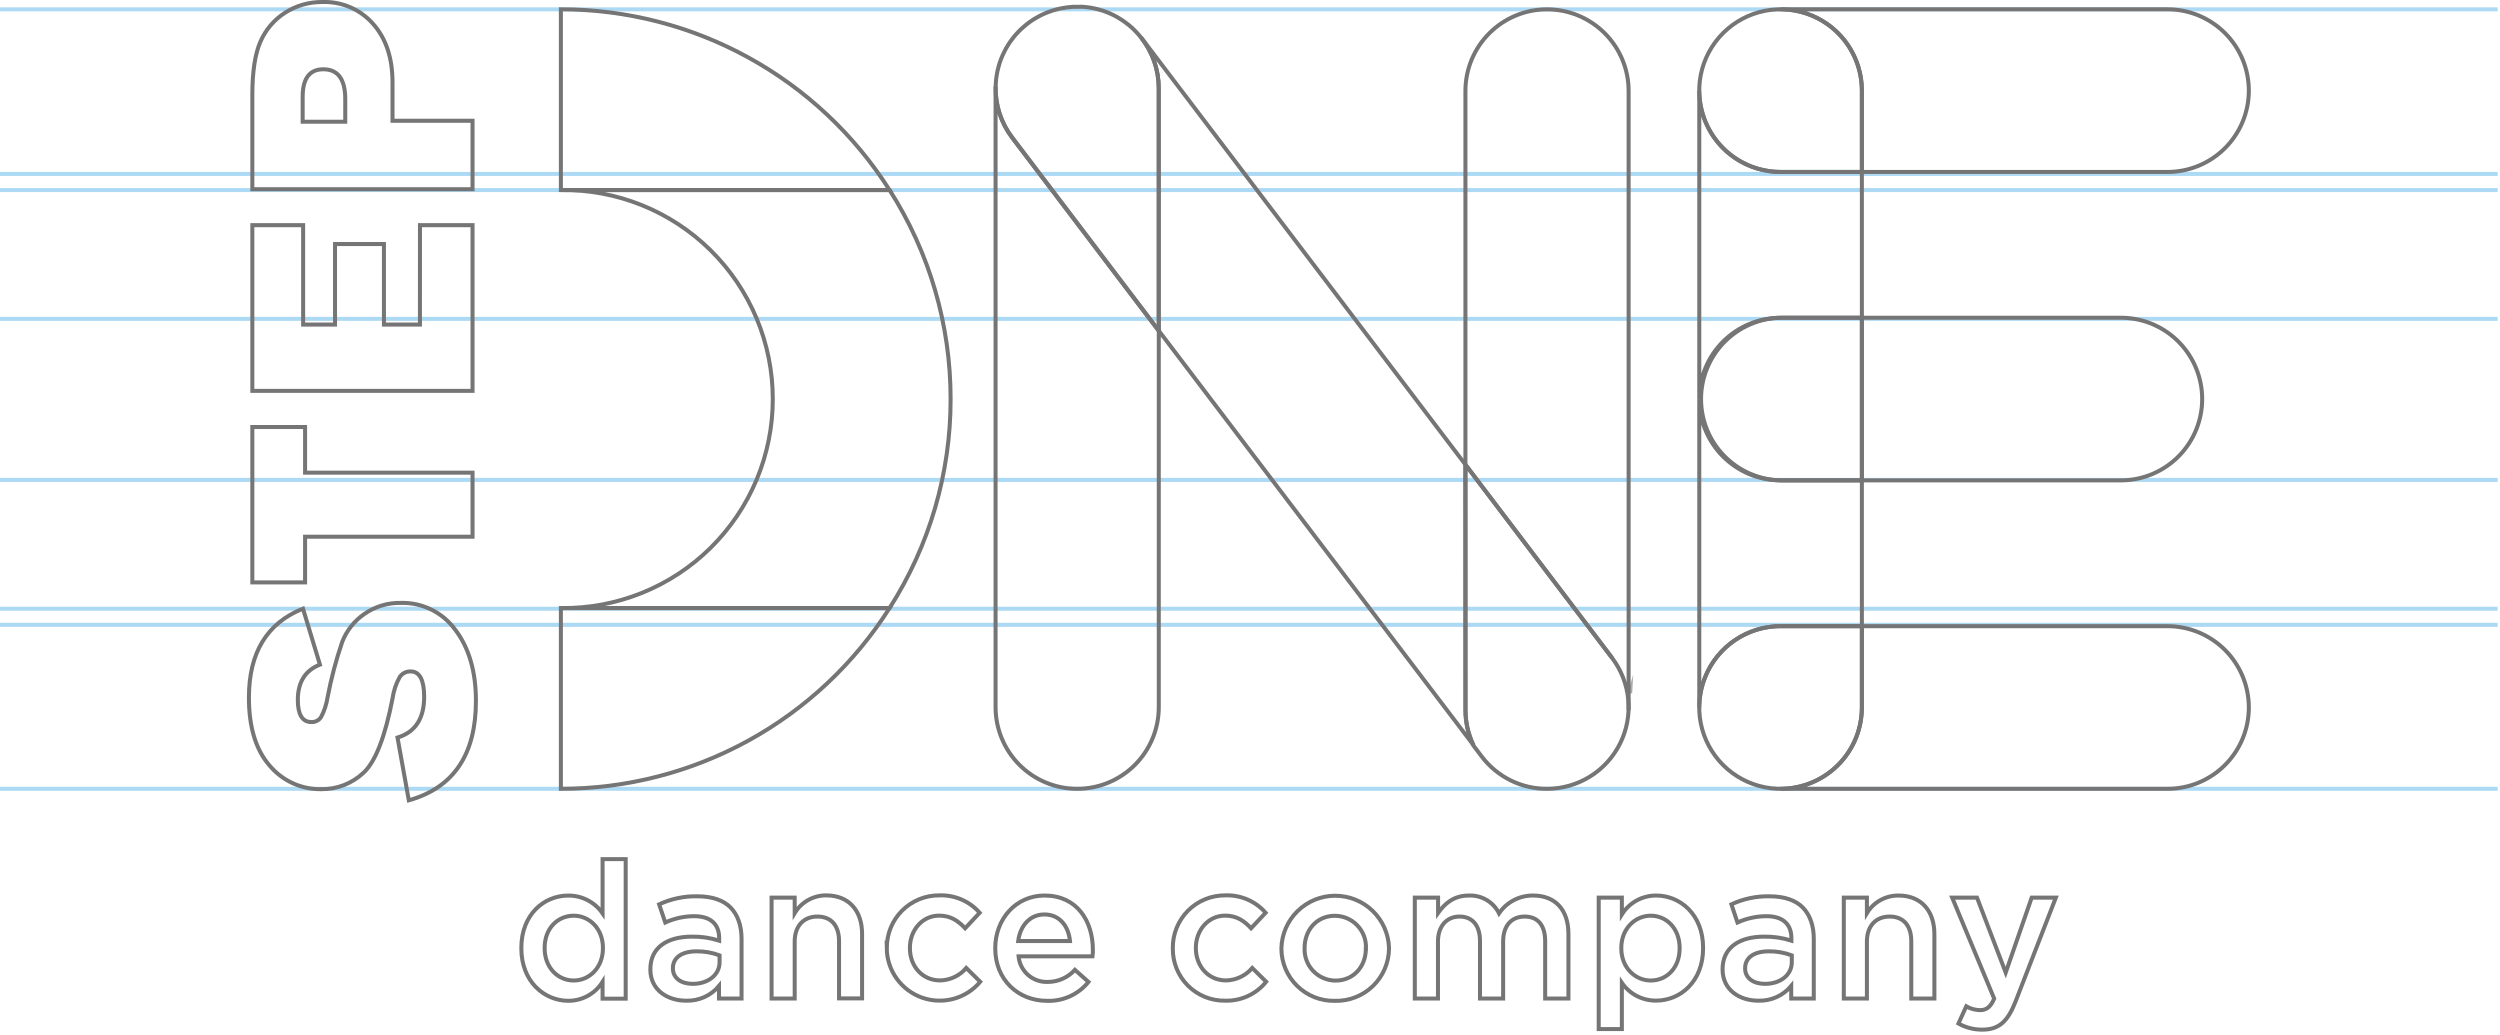 <svg width="621" height="257" viewBox="0 0 621 257" fill="none" xmlns="http://www.w3.org/2000/svg">
<g clip-path="url(#clip0_256:118)">
<path d="M0 47.21H620.43" stroke="#ACD9F4" stroke-miterlimit="10"/>
<path d="M0 151.21H620.43" stroke="#ACD9F4" stroke-miterlimit="10"/>
<path d="M0 155.21H620.43" stroke="#ACD9F4" stroke-miterlimit="10"/>
<path d="M0 43.21H620.43" stroke="#ACD9F4" stroke-miterlimit="10"/>
<path d="M0 119.21H620.43" stroke="#ACD9F4" stroke-miterlimit="10"/>
<path d="M0 79.21H620.43" stroke="#ACD9F4" stroke-miterlimit="10"/>
<path d="M0 2.32H620.43" stroke="#ACD9F4" stroke-miterlimit="10"/>
<path d="M0 195.94H620.43" stroke="#ACD9F4" stroke-miterlimit="10"/>
<path d="M129.5 235.56V235.46C129.5 227.15 135.15 222.46 141.13 222.46C142.808 222.441 144.465 222.835 145.955 223.605C147.446 224.376 148.725 225.5 149.68 226.88V213.41H155.42V248.07H149.68V243.89C148.776 245.34 147.516 246.535 146.019 247.359C144.522 248.184 142.839 248.611 141.13 248.6C135.22 248.57 129.5 243.86 129.5 235.56ZM149.77 235.56V235.46C149.77 230.62 146.36 227.46 142.51 227.46C138.66 227.46 135.29 230.46 135.29 235.46V235.56C135.29 240.4 138.62 243.56 142.51 243.56C146.4 243.56 149.77 240.35 149.77 235.56V235.56Z" stroke="#757576" stroke-miterlimit="10"/>
<path d="M161.55 240.83V240.73C161.55 235.32 165.78 232.66 171.9 232.66C174.186 232.626 176.463 232.964 178.64 233.66V233.05C178.64 229.49 176.46 227.58 172.42 227.58C169.946 227.589 167.502 228.125 165.25 229.15L163.73 224.64C166.688 223.266 169.919 222.582 173.18 222.64C176.94 222.64 179.74 223.64 181.49 225.44C183.24 227.24 184.2 229.9 184.2 233.18V248.04H178.6V244.91C177.606 246.101 176.354 247.05 174.938 247.684C173.523 248.318 171.981 248.621 170.43 248.57C165.73 248.57 161.55 245.86 161.55 240.83ZM178.74 239.02V237.31C176.917 236.631 174.985 236.292 173.04 236.31C169.34 236.31 167.15 237.88 167.15 240.49V240.59C167.15 243.01 169.29 244.39 172.04 244.39C175.84 244.41 178.74 242.2 178.74 239.02Z" stroke="#757576" stroke-miterlimit="10"/>
<path d="M191.66 222.97H197.4V226.82C198.21 225.471 199.357 224.355 200.728 223.582C202.098 222.809 203.646 222.405 205.22 222.41C210.87 222.41 214.14 226.21 214.14 232V248H208.42V233.8C208.42 229.9 206.47 227.67 203.05 227.67C199.63 227.67 197.4 230 197.4 233.89V248.04H191.66V222.97Z" stroke="#757576" stroke-miterlimit="10"/>
<path d="M220.29 235.65V235.56C220.262 233.833 220.58 232.118 221.225 230.516C221.87 228.913 222.83 227.456 224.047 226.231C225.264 225.005 226.714 224.036 228.312 223.38C229.91 222.723 231.623 222.394 233.35 222.41C235.233 222.343 237.107 222.695 238.837 223.442C240.567 224.19 242.108 225.313 243.35 226.73L239.74 230.58C237.98 228.72 236.13 227.44 233.28 227.44C229.1 227.44 226.02 231.05 226.02 235.44V235.54C226.02 240 229.1 243.54 233.52 243.54C234.76 243.513 235.981 243.224 237.101 242.692C238.222 242.159 239.216 241.395 240.02 240.45L243.49 243.87C241.766 245.924 239.455 247.402 236.867 248.105C234.279 248.808 231.538 248.703 229.011 247.804C226.485 246.906 224.293 245.256 222.731 243.076C221.168 240.897 220.31 238.291 220.27 235.61L220.29 235.65Z" stroke="#757576" stroke-miterlimit="10"/>
<path d="M247.22 235.6V235.51C247.22 228.34 252.3 222.45 259.47 222.45C267.47 222.45 271.47 228.72 271.47 235.94C271.47 236.46 271.47 236.94 271.38 237.55H253.01C253.173 239.33 254.01 240.981 255.351 242.164C256.691 243.346 258.434 243.971 260.22 243.91C261.499 243.916 262.765 243.652 263.935 243.135C265.105 242.618 266.153 241.86 267.01 240.91L270.38 243.91C269.151 245.432 267.585 246.648 265.807 247.463C264.029 248.279 262.086 248.671 260.13 248.61C252.86 248.61 247.22 243.34 247.22 235.6ZM265.79 233.75C265.41 230.05 263.22 227.15 259.42 227.15C255.91 227.15 253.42 229.86 252.92 233.75H265.79Z" stroke="#757576" stroke-miterlimit="10"/>
<path d="M291.33 235.65V235.56C291.301 233.833 291.617 232.118 292.261 230.516C292.906 228.914 293.864 227.457 295.08 226.231C296.297 225.006 297.746 224.036 299.344 223.38C300.941 222.723 302.653 222.394 304.38 222.41C306.263 222.341 308.138 222.693 309.868 223.44C311.598 224.188 313.139 225.312 314.38 226.73L310.77 230.58C309.02 228.72 307.17 227.44 304.32 227.44C300.14 227.44 297.05 231.05 297.05 235.44V235.54C297.05 240 300.14 243.54 304.55 243.54C305.792 243.513 307.014 243.224 308.136 242.692C309.258 242.159 310.254 241.395 311.06 240.45L314.52 243.87C313.292 245.393 311.727 246.611 309.948 247.426C308.169 248.242 306.226 248.633 304.27 248.57C302.567 248.59 300.877 248.27 299.299 247.628C297.721 246.986 296.288 246.035 295.082 244.832C293.877 243.628 292.924 242.196 292.28 240.619C291.636 239.043 291.313 237.353 291.33 235.65Z" stroke="#757576" stroke-miterlimit="10"/>
<path d="M318.3 235.65V235.56C318.381 232.078 319.818 228.765 322.305 226.326C324.792 223.887 328.133 222.515 331.616 222.502C335.099 222.489 338.45 223.836 340.955 226.256C343.461 228.676 344.922 231.978 345.03 235.46V235.56C345.022 237.305 344.667 239.03 343.984 240.636C343.301 242.241 342.304 243.694 341.053 244.91C339.801 246.125 338.319 247.078 336.694 247.714C335.069 248.349 333.334 248.654 331.59 248.61C329.862 248.649 328.143 248.342 326.535 247.709C324.927 247.075 323.461 246.127 322.224 244.92C320.986 243.714 320.002 242.272 319.328 240.68C318.654 239.089 318.305 237.378 318.3 235.65ZM339.3 235.65V235.56C339.344 234.52 339.179 233.481 338.813 232.507C338.447 231.532 337.888 230.641 337.171 229.887C336.453 229.133 335.591 228.531 334.635 228.117C333.68 227.704 332.651 227.487 331.61 227.48C327.01 227.48 324.06 231.09 324.06 235.48V235.58C324.024 236.611 324.194 237.639 324.562 238.603C324.929 239.566 325.485 240.447 326.198 241.193C326.911 241.938 327.766 242.534 328.713 242.944C329.659 243.354 330.678 243.57 331.71 243.58C336.34 243.58 339.28 239.97 339.28 235.65H339.3Z" stroke="#757576" stroke-miterlimit="10"/>
<path d="M351.44 222.97H357.22V226.77C358.83 224.54 361.01 222.45 364.86 222.45C366.403 222.384 367.933 222.766 369.264 223.55C370.595 224.335 371.67 225.488 372.36 226.87C373.297 225.494 374.56 224.37 376.035 223.599C377.511 222.828 379.155 222.433 380.82 222.45C386.28 222.45 389.6 225.92 389.6 232.04V248.04H383.82V233.8C383.82 229.8 381.97 227.67 378.74 227.67C375.51 227.67 373.38 229.86 373.38 233.89V248.04H367.63V233.75C367.63 229.86 365.73 227.67 362.55 227.67C359.37 227.67 357.19 230.05 357.19 233.89V248.04H351.44V222.97Z" stroke="#757576" stroke-miterlimit="10"/>
<path d="M397.12 222.97H402.87V227.15C403.774 225.703 405.034 224.512 406.529 223.689C408.023 222.866 409.704 222.44 411.41 222.45C417.3 222.45 423.05 227.1 423.05 235.45V235.55C423.05 243.85 417.35 248.55 411.41 248.55C409.733 248.57 408.077 248.178 406.588 247.407C405.098 246.636 403.822 245.511 402.87 244.13V255.62H397.12V222.97ZM417.22 235.56V235.46C417.22 230.62 413.94 227.46 410.05 227.46C406.16 227.46 402.73 230.68 402.73 235.46V235.56C402.73 240.35 406.15 243.56 410.05 243.56C413.95 243.56 417.22 240.49 417.22 235.56Z" stroke="#757576" stroke-miterlimit="10"/>
<path d="M427.89 240.83V240.73C427.89 235.32 432.12 232.66 438.24 232.66C440.526 232.626 442.802 232.964 444.98 233.66V233.05C444.98 229.49 442.8 227.58 438.77 227.58C436.293 227.588 433.845 228.123 431.59 229.15L430.08 224.64C433.034 223.264 436.262 222.58 439.52 222.64C443.28 222.64 446.08 223.64 447.83 225.44C449.58 227.24 450.54 229.9 450.54 233.18V248.04H444.94V244.91C443.946 246.101 442.694 247.05 441.278 247.684C439.862 248.318 438.321 248.621 436.77 248.57C432.07 248.57 427.89 245.86 427.89 240.83ZM445.08 239.02V237.31C443.257 236.631 441.325 236.292 439.38 236.31C435.68 236.31 433.49 237.88 433.49 240.49V240.59C433.49 243.01 435.63 244.39 438.38 244.39C442.22 244.41 445.08 242.2 445.08 239.02Z" stroke="#757576" stroke-miterlimit="10"/>
<path d="M458 222.97H463.74V226.82C464.557 225.475 465.709 224.366 467.083 223.6C468.457 222.834 470.007 222.438 471.58 222.45C477.23 222.45 480.5 226.25 480.5 232.04V248.04H474.76V233.8C474.76 229.9 472.81 227.67 469.39 227.67C465.97 227.67 463.74 230 463.74 233.89V248.04H458V222.97Z" stroke="#757576" stroke-miterlimit="10"/>
<path d="M504.67 222.97H510.67L500.67 248.76C498.67 253.88 496.45 255.76 492.41 255.76C490.334 255.783 488.289 255.259 486.48 254.24L488.42 249.97C489.449 250.564 490.612 250.891 491.8 250.92C493.41 250.92 494.41 250.21 495.36 248.07L484.92 222.97H491.09L498.22 241.59L504.67 222.97Z" stroke="#757576" stroke-miterlimit="10"/>
<path opacity="0.6" d="M404.94 172.18C404.94 171.98 404.94 171.78 405 171.58C404.99 171.78 404.96 171.98 404.94 172.18Z" stroke="#757576" stroke-miterlimit="10"/>
<path d="M384.29 195.94C388.063 195.936 391.76 194.879 394.965 192.889C398.171 190.899 400.758 188.054 402.434 184.674C404.111 181.294 404.812 177.513 404.458 173.757C404.104 170 402.709 166.417 400.43 163.41L364.01 115.41V176.41C364.001 179.457 364.685 182.466 366.01 185.21L368.1 187.97C369.999 190.459 372.449 192.474 375.258 193.857C378.068 195.24 381.159 195.953 384.29 195.94V195.94Z" stroke="#757576" stroke-miterlimit="10"/>
<path d="M442.29 42.71H462.49V22.51C462.49 18.515 461.305 14.609 459.086 11.287C456.866 7.966 453.711 5.377 450.02 3.848C446.329 2.319 442.267 1.919 438.349 2.698C434.431 3.478 430.831 5.401 428.006 8.226C425.181 11.052 423.257 14.651 422.478 18.569C421.699 22.488 422.099 26.549 423.628 30.24C425.156 33.931 427.745 37.086 431.067 39.306C434.389 41.525 438.295 42.71 442.29 42.71V42.71Z" stroke="#757576" stroke-miterlimit="10"/>
<path d="M462.49 175.74V155.54H442.29C438.295 155.54 434.389 156.725 431.067 158.944C427.745 161.164 425.156 164.319 423.628 168.01C422.099 171.701 421.699 175.762 422.478 179.681C423.257 183.599 425.181 187.199 428.006 190.024C430.831 192.849 434.431 194.772 438.349 195.552C442.267 196.331 446.329 195.931 450.02 194.402C453.711 192.873 456.866 190.284 459.086 186.962C461.305 183.641 462.49 179.735 462.49 175.74V175.74Z" stroke="#757576" stroke-miterlimit="10"/>
<path d="M442.29 119.32H462.49V78.93H442.29C437.012 79.047 431.989 81.227 428.298 85.001C424.607 88.776 422.54 93.845 422.54 99.125C422.54 104.404 424.607 109.474 428.298 113.249C431.989 117.023 437.012 119.202 442.29 119.32V119.32Z" stroke="#757576" stroke-miterlimit="10"/>
<path d="M220.97 151.04H139.32V195.94C155.609 195.93 171.631 191.81 185.903 183.961C200.176 176.112 212.237 164.789 220.97 151.04Z" stroke="#757576" stroke-miterlimit="10"/>
<path d="M101.55 198.8L98.74 183.21C103.147 181.877 105.353 178.51 105.36 173.11C105.36 168.89 104.23 166.78 101.99 166.78C101.446 166.764 100.907 166.89 100.426 167.146C99.946 167.402 99.54 167.779 99.25 168.24C98.361 169.865 97.771 171.636 97.51 173.47C95.657 183.057 93.253 189.217 90.3 191.95C87.471 194.615 83.717 196.078 79.83 196.03C77.383 196.075 74.956 195.572 72.729 194.556C70.501 193.54 68.53 192.038 66.96 190.16C63.54 186.247 61.83 180.617 61.83 173.27C61.83 162.13 66.307 154.77 75.26 151.19L79.47 165.09C75.81 166.53 73.98 169.457 73.98 173.87C73.98 177.53 75.113 179.36 77.38 179.36C77.849 179.376 78.313 179.27 78.729 179.053C79.144 178.835 79.496 178.514 79.75 178.12C80.547 176.617 81.087 174.991 81.35 173.31C82.244 168.596 83.47 163.951 85.02 159.41C86.118 156.621 88.022 154.222 90.49 152.52C93.159 150.653 96.354 149.686 99.61 149.76C102.224 149.697 104.815 150.269 107.159 151.427C109.504 152.585 111.532 154.295 113.07 156.41C116.503 160.91 118.22 166.81 118.22 174.11C118.22 187.437 112.663 195.667 101.55 198.8Z" stroke="#757576" stroke-miterlimit="10"/>
<path d="M75.78 117.41H117.38V133.32H75.78V144.67H62.68V106.07H75.78V117.41Z" stroke="#757576" stroke-miterlimit="10"/>
<path d="M104.32 55.93H117.38V97.09H62.68V55.93H75.3V80.62H83.22V60.62H95.37V80.62H104.31L104.32 55.93Z" stroke="#757576" stroke-miterlimit="10"/>
<path d="M97.5 30H117.38V47H62.68V23.66C62.68 17.84 63.347 13.413 64.68 10.38C65.954 7.413 68.09 4.898 70.81 3.16C73.57 1.386 76.79 0.461 80.07 0.5C82.447 0.414 84.812 0.858 86.995 1.801C89.178 2.743 91.124 4.161 92.69 5.95C95.903 9.577 97.507 14.427 97.5 20.5V30ZM85.76 30.24V24.63C85.76 19.677 83.944 17.203 80.31 17.21C76.89 17.21 75.18 19.5 75.18 24.06V30.24H85.76Z" stroke="#757576" stroke-miterlimit="10"/>
<path d="M247.3 21.51C247.3 21.64 247.3 21.76 247.3 21.89V175.67C247.3 181.046 249.436 186.202 253.237 190.003C257.039 193.804 262.194 195.94 267.57 195.94C272.946 195.94 278.102 193.804 281.903 190.003C285.705 186.202 287.84 181.046 287.84 175.67V82.12L251.42 34.12C248.663 30.502 247.211 26.058 247.3 21.51V21.51Z" stroke="#757576" stroke-miterlimit="10"/>
<path d="M404.55 176.41V22.59C404.55 17.214 402.415 12.058 398.613 8.257C394.812 4.456 389.656 2.32 384.28 2.32C378.904 2.32 373.749 4.456 369.947 8.257C366.146 12.058 364.01 17.214 364.01 22.59V115.41L400.43 163.41" stroke="#757576" stroke-miterlimit="10"/>
<path d="M364.01 115.41L283.69 9.63C283.62 9.53 283.53 9.45 283.46 9.35C286.285 12.919 287.822 17.338 287.82 21.89V82.12L366.04 185.12C364.715 182.376 364.031 179.367 364.04 176.32L364.01 115.41Z" stroke="#757576" stroke-miterlimit="10"/>
<path d="M283.46 9.35C283.22 9.06 282.98 8.77 282.73 8.49C282.48 8.21 282.32 8.02 282.1 7.8C281.88 7.58 281.64 7.34 281.41 7.12C281.18 6.9 280.9 6.64 280.63 6.42C280.36 6.2 280.18 6.05 279.95 5.88C279.72 5.71 279.37 5.43 279.06 5.22C278.75 5.01 278.57 4.9 278.32 4.74C278.07 4.58 277.73 4.36 277.41 4.19C277.09 4.02 276.84 3.89 276.55 3.74L275.69 3.33C275.35 3.18 275.01 3.06 274.69 2.93L273.88 2.64C273.53 2.52 273.16 2.42 272.8 2.33C272.44 2.24 272.26 2.18 271.98 2.12C271.7 2.06 271.28 1.98 270.93 1.92C270.58 1.86 270.3 1.81 269.98 1.78C269.66 1.75 269.35 1.72 269.04 1.69C268.73 1.66 268.3 1.69 267.93 1.69H267.06C266.67 1.69 266.28 1.69 265.9 1.75L265.04 1.84C264.67 1.89 264.3 1.94 263.94 2.01L263.04 2.19L262.04 2.45C261.73 2.54 261.42 2.63 261.11 2.74C260.8 2.85 260.49 2.96 260.18 3.08C259.87 3.2 259.55 3.33 259.24 3.47L258.39 3.88C258.07 4.04 257.75 4.22 257.44 4.4C257.13 4.58 256.92 4.7 256.67 4.86L255.73 5.5C255.49 5.68 255.25 5.85 255.02 6.04C254.79 6.23 254.46 6.5 254.19 6.74C253.92 6.98 253.7 7.17 253.47 7.39C253.24 7.61 253.03 7.84 252.81 8.07C252.59 8.3 252.32 8.59 252.09 8.86C251.86 9.13 251.74 9.3 251.57 9.53C251.4 9.76 251.11 10.12 250.89 10.43C250.67 10.74 250.58 10.91 250.43 11.15C250.28 11.39 250.04 11.76 249.87 12.07C249.7 12.38 249.57 12.65 249.43 12.94C249.29 13.23 249.14 13.51 249.01 13.8C248.88 14.09 248.74 14.47 248.61 14.8C248.48 15.13 248.41 15.33 248.32 15.6C248.23 15.87 248.1 16.33 248.01 16.69C247.92 17.05 247.86 17.23 247.8 17.51C247.74 17.79 247.66 18.21 247.6 18.56C247.54 18.91 247.49 19.18 247.46 19.5C247.43 19.82 247.4 20.14 247.37 20.5C247.34 20.86 247.32 21.22 247.32 21.59C247.221 26.142 248.666 30.594 251.42 34.22L287.84 82.22V21.89C287.836 17.336 286.293 12.916 283.46 9.35V9.35Z" stroke="#757576" stroke-miterlimit="10"/>
<path d="M442.29 155.54H462.49V119.32H442.29C436.935 119.32 431.8 117.193 428.014 113.406C424.227 109.62 422.1 104.485 422.1 99.13V175.74C422.099 173.088 422.62 170.461 423.634 168.011C424.648 165.56 426.135 163.333 428.01 161.457C429.885 159.581 432.111 158.093 434.561 157.078C437.012 156.063 439.638 155.54 442.29 155.54V155.54Z" stroke="#757576" stroke-miterlimit="10"/>
<path d="M442.29 78.93H462.49V42.71H442.29C439.638 42.71 437.012 42.187 434.561 41.172C432.111 40.157 429.885 38.669 428.01 36.793C426.135 34.917 424.648 32.69 423.634 30.239C422.62 27.789 422.099 25.162 422.1 22.51V99.13C422.099 96.478 422.62 93.851 423.634 91.4C424.648 88.95 426.135 86.723 428.01 84.847C429.885 82.971 432.111 81.483 434.561 80.468C437.012 79.453 439.638 78.93 442.29 78.93V78.93Z" stroke="#757576" stroke-miterlimit="10"/>
<path d="M462.49 22.51V42.71H538.41C543.767 42.71 548.905 40.582 552.694 36.794C556.482 33.005 558.61 27.867 558.61 22.51C558.61 17.153 556.482 12.015 552.694 8.226C548.905 4.438 543.767 2.31 538.41 2.31H442.29C447.647 2.31 452.785 4.438 456.574 8.226C460.362 12.015 462.49 17.153 462.49 22.51Z" stroke="#757576" stroke-miterlimit="10"/>
<path d="M538.41 155.54H462.49V175.74C462.49 181.097 460.362 186.235 456.574 190.024C452.785 193.812 447.647 195.94 442.29 195.94H538.41C543.767 195.94 548.905 193.812 552.694 190.024C556.482 186.235 558.61 181.097 558.61 175.74C558.61 170.383 556.482 165.245 552.694 161.456C548.905 157.668 543.767 155.54 538.41 155.54V155.54Z" stroke="#757576" stroke-miterlimit="10"/>
<path d="M527.27 119.32C532.548 119.202 537.571 117.023 541.262 113.249C544.954 109.474 547.021 104.404 547.021 99.125C547.021 93.845 544.954 88.776 541.262 85.001C537.571 81.227 532.548 79.047 527.27 78.93H462.49V119.32H527.27Z" stroke="#757576" stroke-miterlimit="10"/>
<path d="M236.13 99.13C236.15 80.729 230.888 62.709 220.97 47.21H139.32C146.199 47.114 153.027 48.387 159.409 50.953C165.792 53.519 171.6 57.328 176.498 62.158C181.396 66.988 185.285 72.744 187.939 79.09C190.594 85.436 191.961 92.246 191.961 99.125C191.961 106.004 190.594 112.814 187.939 119.16C185.285 125.506 181.396 131.262 176.498 136.092C171.6 140.922 165.792 144.731 159.409 147.297C153.027 149.863 146.199 151.135 139.32 151.04H220.97C230.887 135.544 236.148 117.527 236.13 99.13V99.13Z" stroke="#757576" stroke-miterlimit="10"/>
<path d="M139.32 2.31V47.21H220.97C212.237 33.461 200.176 22.138 185.903 14.289C171.631 6.44 155.609 2.32 139.32 2.31V2.31Z" stroke="#757576" stroke-miterlimit="10"/>
</g>
<defs>
<clipPath id="clip0_256:118">
<rect width="620.43" height="256.28" fill="white"/>
</clipPath>
</defs>
</svg>
